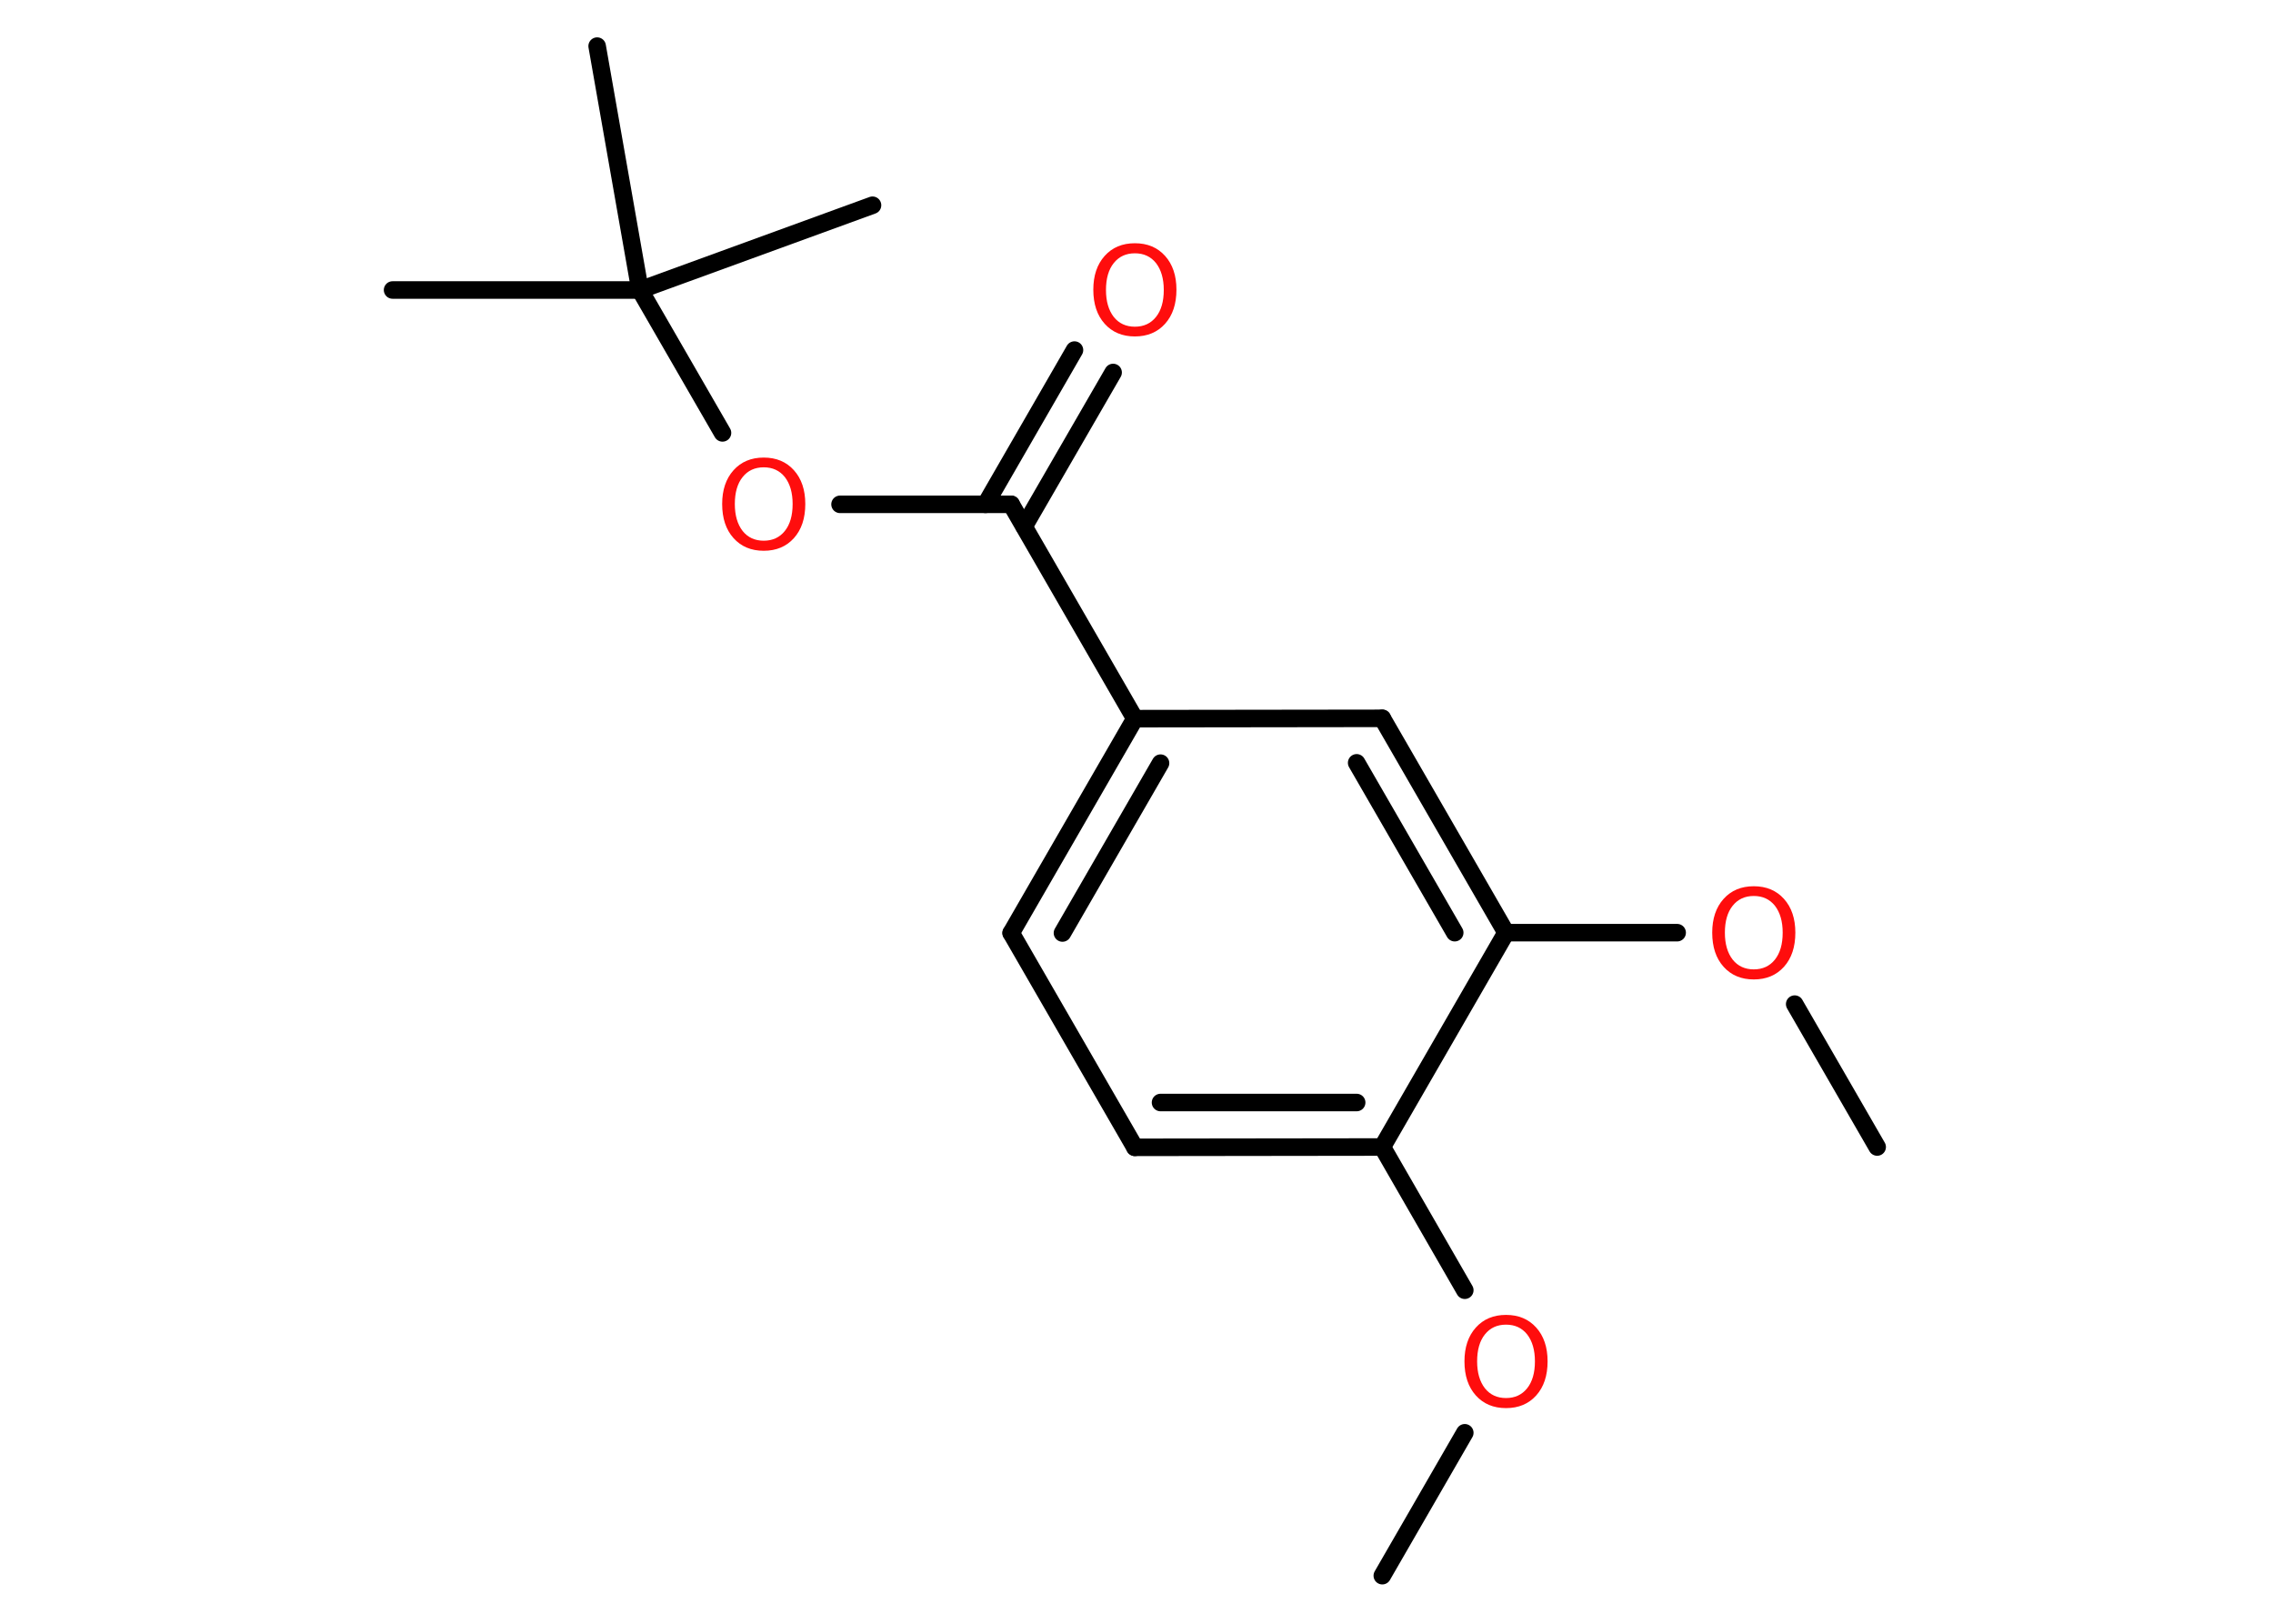 <?xml version='1.0' encoding='UTF-8'?>
<!DOCTYPE svg PUBLIC "-//W3C//DTD SVG 1.1//EN" "http://www.w3.org/Graphics/SVG/1.1/DTD/svg11.dtd">
<svg version='1.2' xmlns='http://www.w3.org/2000/svg' xmlns:xlink='http://www.w3.org/1999/xlink' width='70.0mm' height='50.0mm' viewBox='0 0 70.0 50.0'>
  <desc>Generated by the Chemistry Development Kit (http://github.com/cdk)</desc>
  <g stroke-linecap='round' stroke-linejoin='round' stroke='#000000' stroke-width='.54' fill='#FF0D0D'>
    <rect x='.0' y='.0' width='70.0' height='50.0' fill='#FFFFFF' stroke='none'/>
    <g id='mol1' class='mol'>
      <line id='mol1bnd1' class='bond' x1='42.57' y1='48.52' x2='45.11' y2='44.12'/>
      <line id='mol1bnd2' class='bond' x1='45.11' y1='39.73' x2='42.57' y2='35.32'/>
      <g id='mol1bnd3' class='bond'>
        <line x1='34.95' y1='35.33' x2='42.57' y2='35.32'/>
        <line x1='35.74' y1='33.95' x2='41.78' y2='33.95'/>
      </g>
      <line id='mol1bnd4' class='bond' x1='34.95' y1='35.33' x2='31.14' y2='28.73'/>
      <g id='mol1bnd5' class='bond'>
        <line x1='34.95' y1='22.13' x2='31.14' y2='28.73'/>
        <line x1='35.74' y1='23.5' x2='32.72' y2='28.73'/>
      </g>
      <line id='mol1bnd6' class='bond' x1='34.95' y1='22.13' x2='31.14' y2='15.53'/>
      <g id='mol1bnd7' class='bond'>
        <line x1='30.35' y1='15.53' x2='33.09' y2='10.78'/>
        <line x1='31.54' y1='16.21' x2='34.28' y2='11.47'/>
      </g>
      <line id='mol1bnd8' class='bond' x1='31.14' y1='15.53' x2='25.87' y2='15.53'/>
      <line id='mol1bnd9' class='bond' x1='22.25' y1='13.33' x2='19.71' y2='8.93'/>
      <line id='mol1bnd10' class='bond' x1='19.71' y1='8.93' x2='12.09' y2='8.93'/>
      <line id='mol1bnd11' class='bond' x1='19.71' y1='8.93' x2='26.87' y2='6.32'/>
      <line id='mol1bnd12' class='bond' x1='19.71' y1='8.93' x2='18.39' y2='1.42'/>
      <line id='mol1bnd13' class='bond' x1='34.95' y1='22.13' x2='42.57' y2='22.12'/>
      <g id='mol1bnd14' class='bond'>
        <line x1='46.38' y1='28.72' x2='42.57' y2='22.12'/>
        <line x1='44.8' y1='28.72' x2='41.78' y2='23.49'/>
      </g>
      <line id='mol1bnd15' class='bond' x1='42.57' y1='35.32' x2='46.38' y2='28.72'/>
      <line id='mol1bnd16' class='bond' x1='46.38' y1='28.72' x2='51.65' y2='28.72'/>
      <line id='mol1bnd17' class='bond' x1='55.27' y1='30.92' x2='57.81' y2='35.32'/>
      <path id='mol1atm2' class='atom' d='M46.38 40.79q-.41 .0 -.65 .3q-.24 .3 -.24 .83q.0 .52 .24 .83q.24 .3 .65 .3q.41 .0 .65 -.3q.24 -.3 .24 -.83q.0 -.52 -.24 -.83q-.24 -.3 -.65 -.3zM46.38 40.49q.58 .0 .93 .39q.35 .39 .35 1.04q.0 .66 -.35 1.05q-.35 .39 -.93 .39q-.58 .0 -.93 -.39q-.35 -.39 -.35 -1.05q.0 -.65 .35 -1.04q.35 -.39 .93 -.39z' stroke='none'/>
      <path id='mol1atm8' class='atom' d='M34.95 7.8q-.41 .0 -.65 .3q-.24 .3 -.24 .83q.0 .52 .24 .83q.24 .3 .65 .3q.41 .0 .65 -.3q.24 -.3 .24 -.83q.0 -.52 -.24 -.83q-.24 -.3 -.65 -.3zM34.95 7.49q.58 .0 .93 .39q.35 .39 .35 1.04q.0 .66 -.35 1.05q-.35 .39 -.93 .39q-.58 .0 -.93 -.39q-.35 -.39 -.35 -1.05q.0 -.65 .35 -1.04q.35 -.39 .93 -.39z' stroke='none'/>
      <path id='mol1atm9' class='atom' d='M23.52 14.39q-.41 .0 -.65 .3q-.24 .3 -.24 .83q.0 .52 .24 .83q.24 .3 .65 .3q.41 .0 .65 -.3q.24 -.3 .24 -.83q.0 -.52 -.24 -.83q-.24 -.3 -.65 -.3zM23.52 14.09q.58 .0 .93 .39q.35 .39 .35 1.04q.0 .66 -.35 1.05q-.35 .39 -.93 .39q-.58 .0 -.93 -.39q-.35 -.39 -.35 -1.05q.0 -.65 .35 -1.04q.35 -.39 .93 -.39z' stroke='none'/>
      <path id='mol1atm16' class='atom' d='M54.01 27.59q-.41 .0 -.65 .3q-.24 .3 -.24 .83q.0 .52 .24 .83q.24 .3 .65 .3q.41 .0 .65 -.3q.24 -.3 .24 -.83q.0 -.52 -.24 -.83q-.24 -.3 -.65 -.3zM54.01 27.29q.58 .0 .93 .39q.35 .39 .35 1.04q.0 .66 -.35 1.05q-.35 .39 -.93 .39q-.58 .0 -.93 -.39q-.35 -.39 -.35 -1.05q.0 -.65 .35 -1.04q.35 -.39 .93 -.39z' stroke='none'/>
    </g>
  </g>
</svg>
